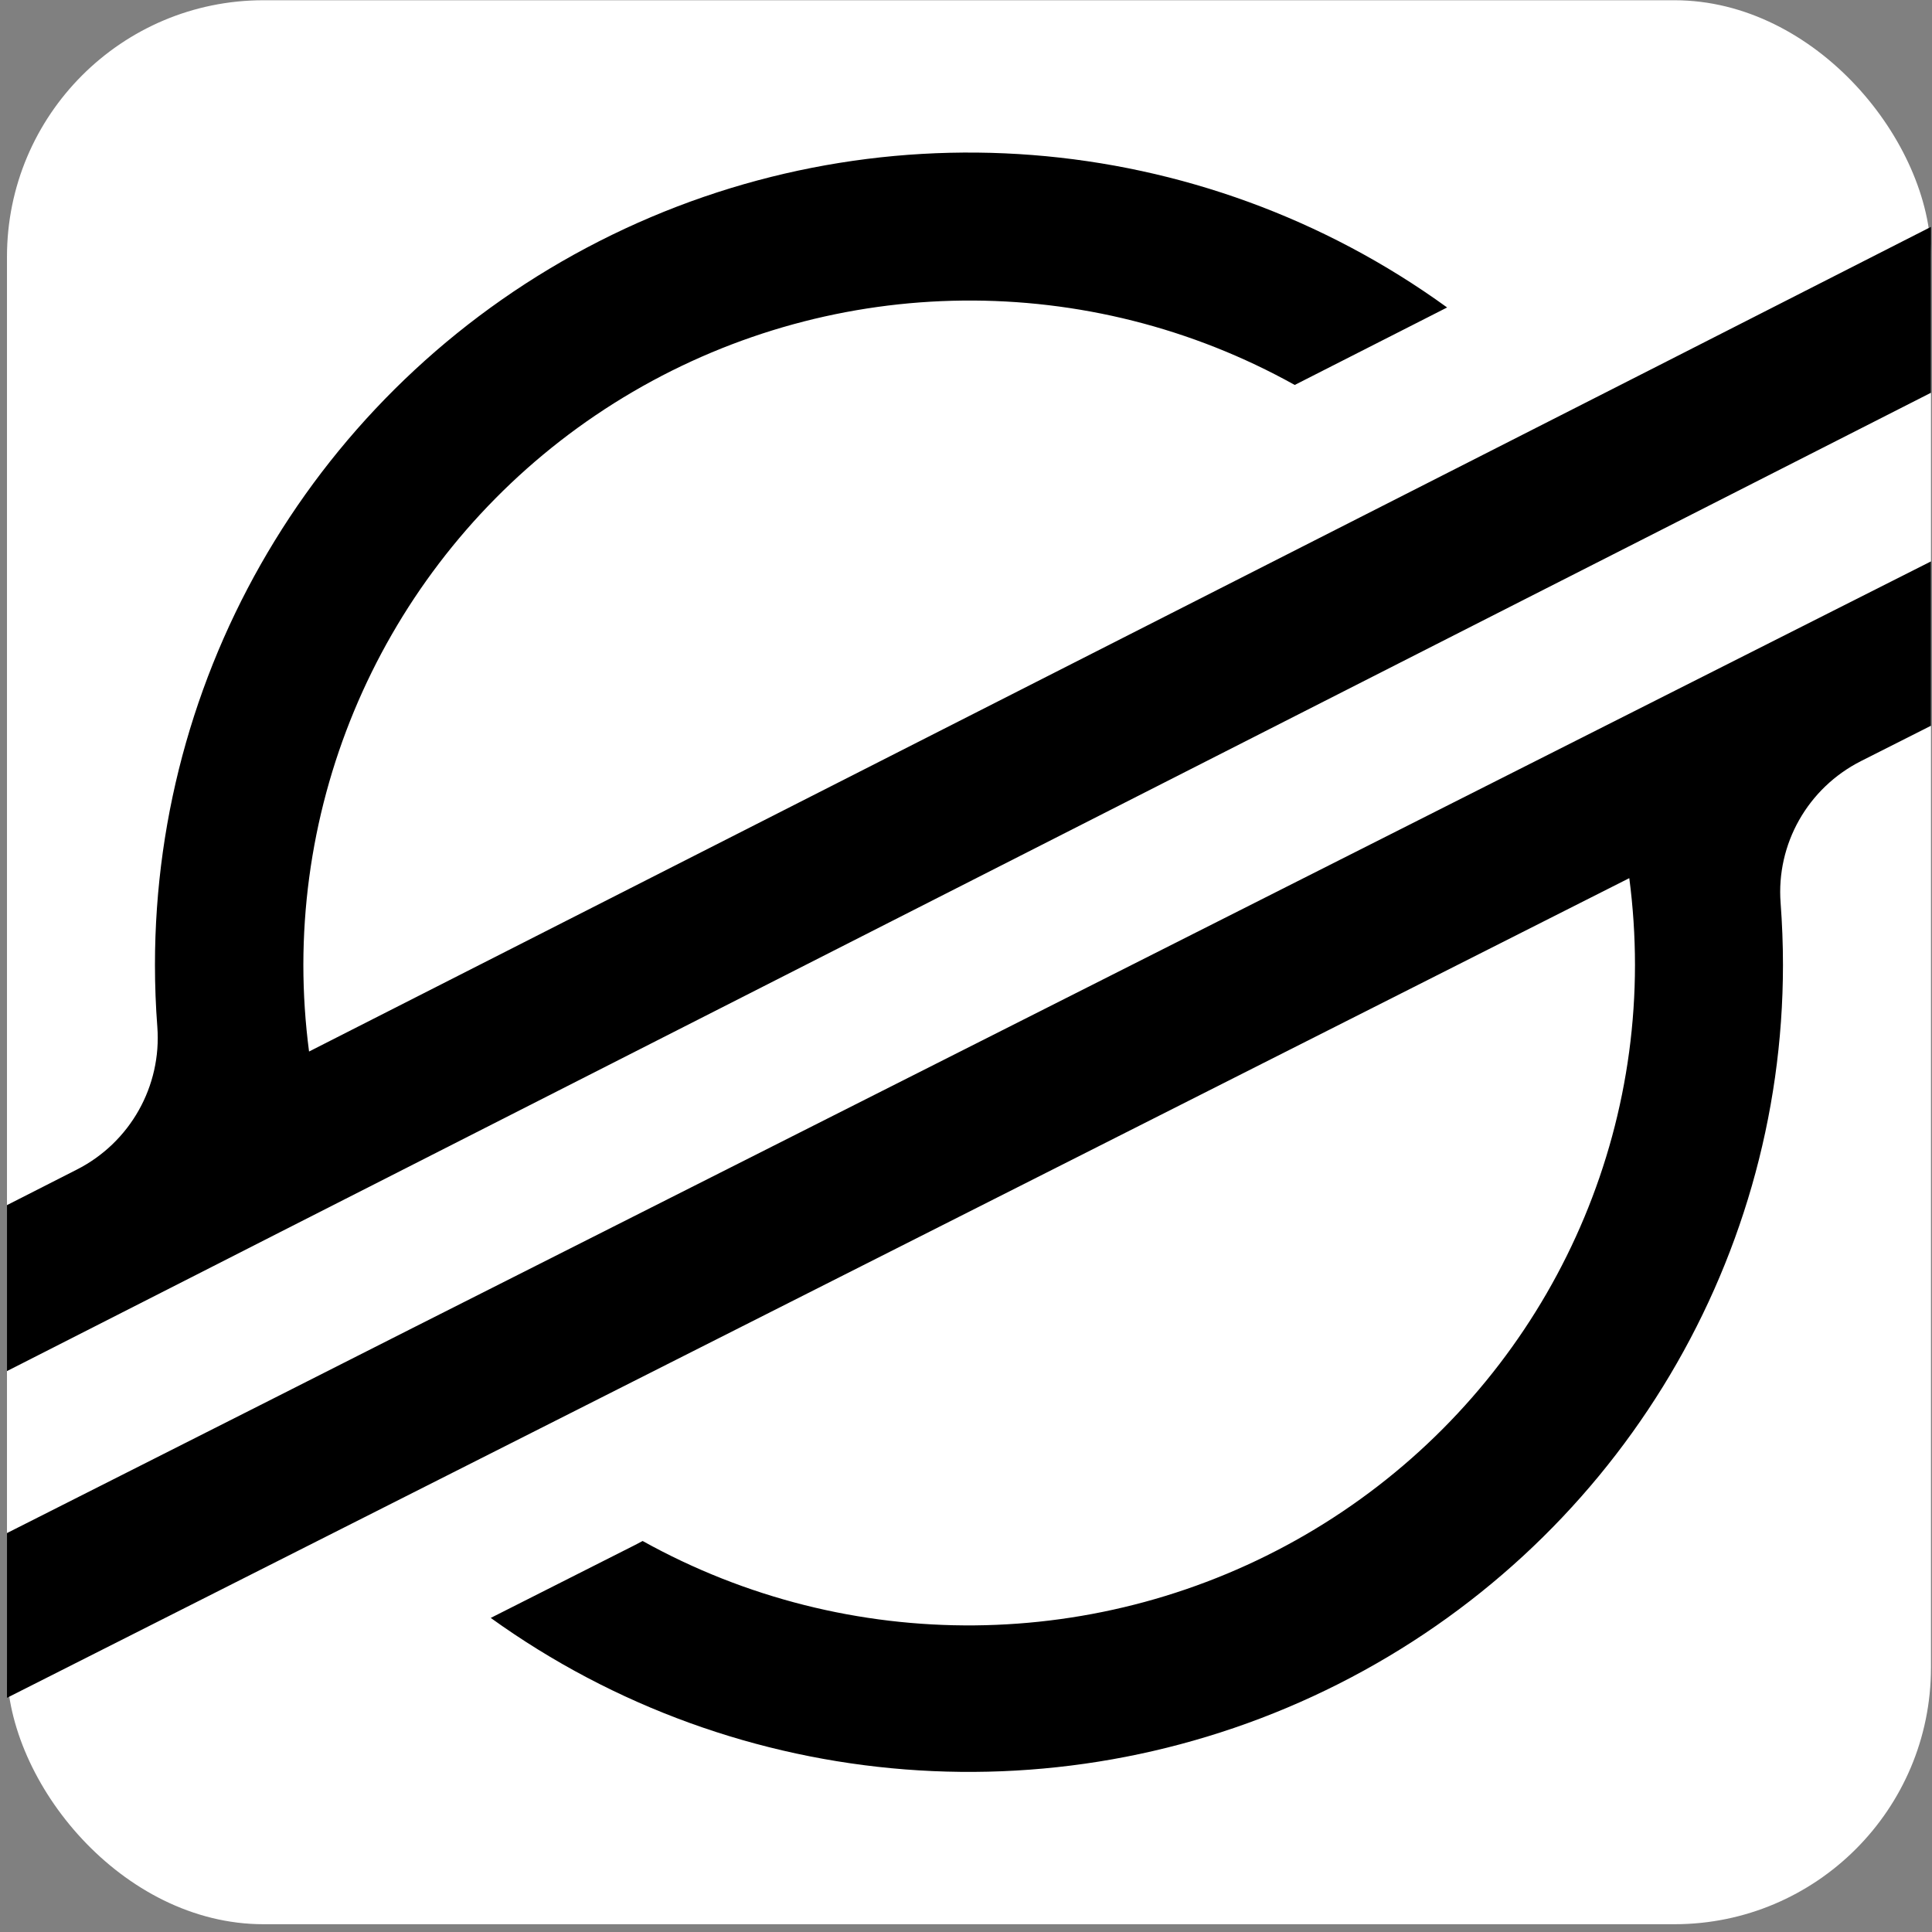 <?xml version="1.0" encoding="UTF-8"?>
<svg width="241px" height="241px" viewBox="0 0 241 241" version="1.1" xmlns="http://www.w3.org/2000/svg" xmlns:xlink="http://www.w3.org/1999/xlink">
    <rect x="0" y="0" width="241" height="241" fill="#808080" stroke="none"/>
    <title>stellar</title>
    <g id="Page-1" stroke="none" stroke-width="1" fill="none" fill-rule="evenodd">
        <g id="stellar" transform="translate(0.87, 0.03)">
            <rect id="box" fill="#FFFFFF" x="0" y="0" width="240" height="240" rx="32"></rect>
            <g id="shape" transform="translate(0, 19)" fill="#000000" fill-rule="nonzero">
                <path d="M206.126,26.518 L177.228,41.21 L37.682,112.138 C37.21,108.547 36.972,104.929 36.971,101.307 C37.01,71.9 52.646,44.712 78.071,29.844 C103.496,14.976 134.908,14.651 160.636,28.99 L177.177,20.58 L179.645,19.324 C148.749,-3.054 107.886,-6.247 73.876,11.058 C39.865,28.363 18.456,63.241 18.46,101.337 C18.46,103.917 18.558,106.488 18.754,109.048 C19.317,116.461 15.36,123.486 8.722,126.861 L0,131.299 L0,152 L25.679,138.939 L25.679,138.939 L33.996,134.704 L42.19,130.539 L42.19,130.539 L189.301,55.74 L205.832,47.34 L240,29.963 L240,9.272 L206.126,26.518 Z" id="Path"></path>
                <path d="M240,51 L50.547,146.654 L34.016,155.021 L0,172.208 L0,192.759 L33.782,175.692 L62.681,161.092 L202.369,90.51 C202.841,94.102 203.079,97.721 203.08,101.344 C203.062,130.6 187.407,157.655 161.944,172.435 C136.482,187.214 105.027,187.503 79.293,173.195 L78.277,173.729 L60.345,182.791 C91.234,205.028 132.089,208.209 166.099,191.025 C200.11,173.84 221.528,139.194 221.54,101.344 C221.54,98.756 221.438,96.169 221.246,93.611 C220.684,86.247 224.635,79.269 231.268,75.91 L240,71.5 L240,51 Z" id="Path"></path>
            </g>
        </g>
    </g>
</svg>
